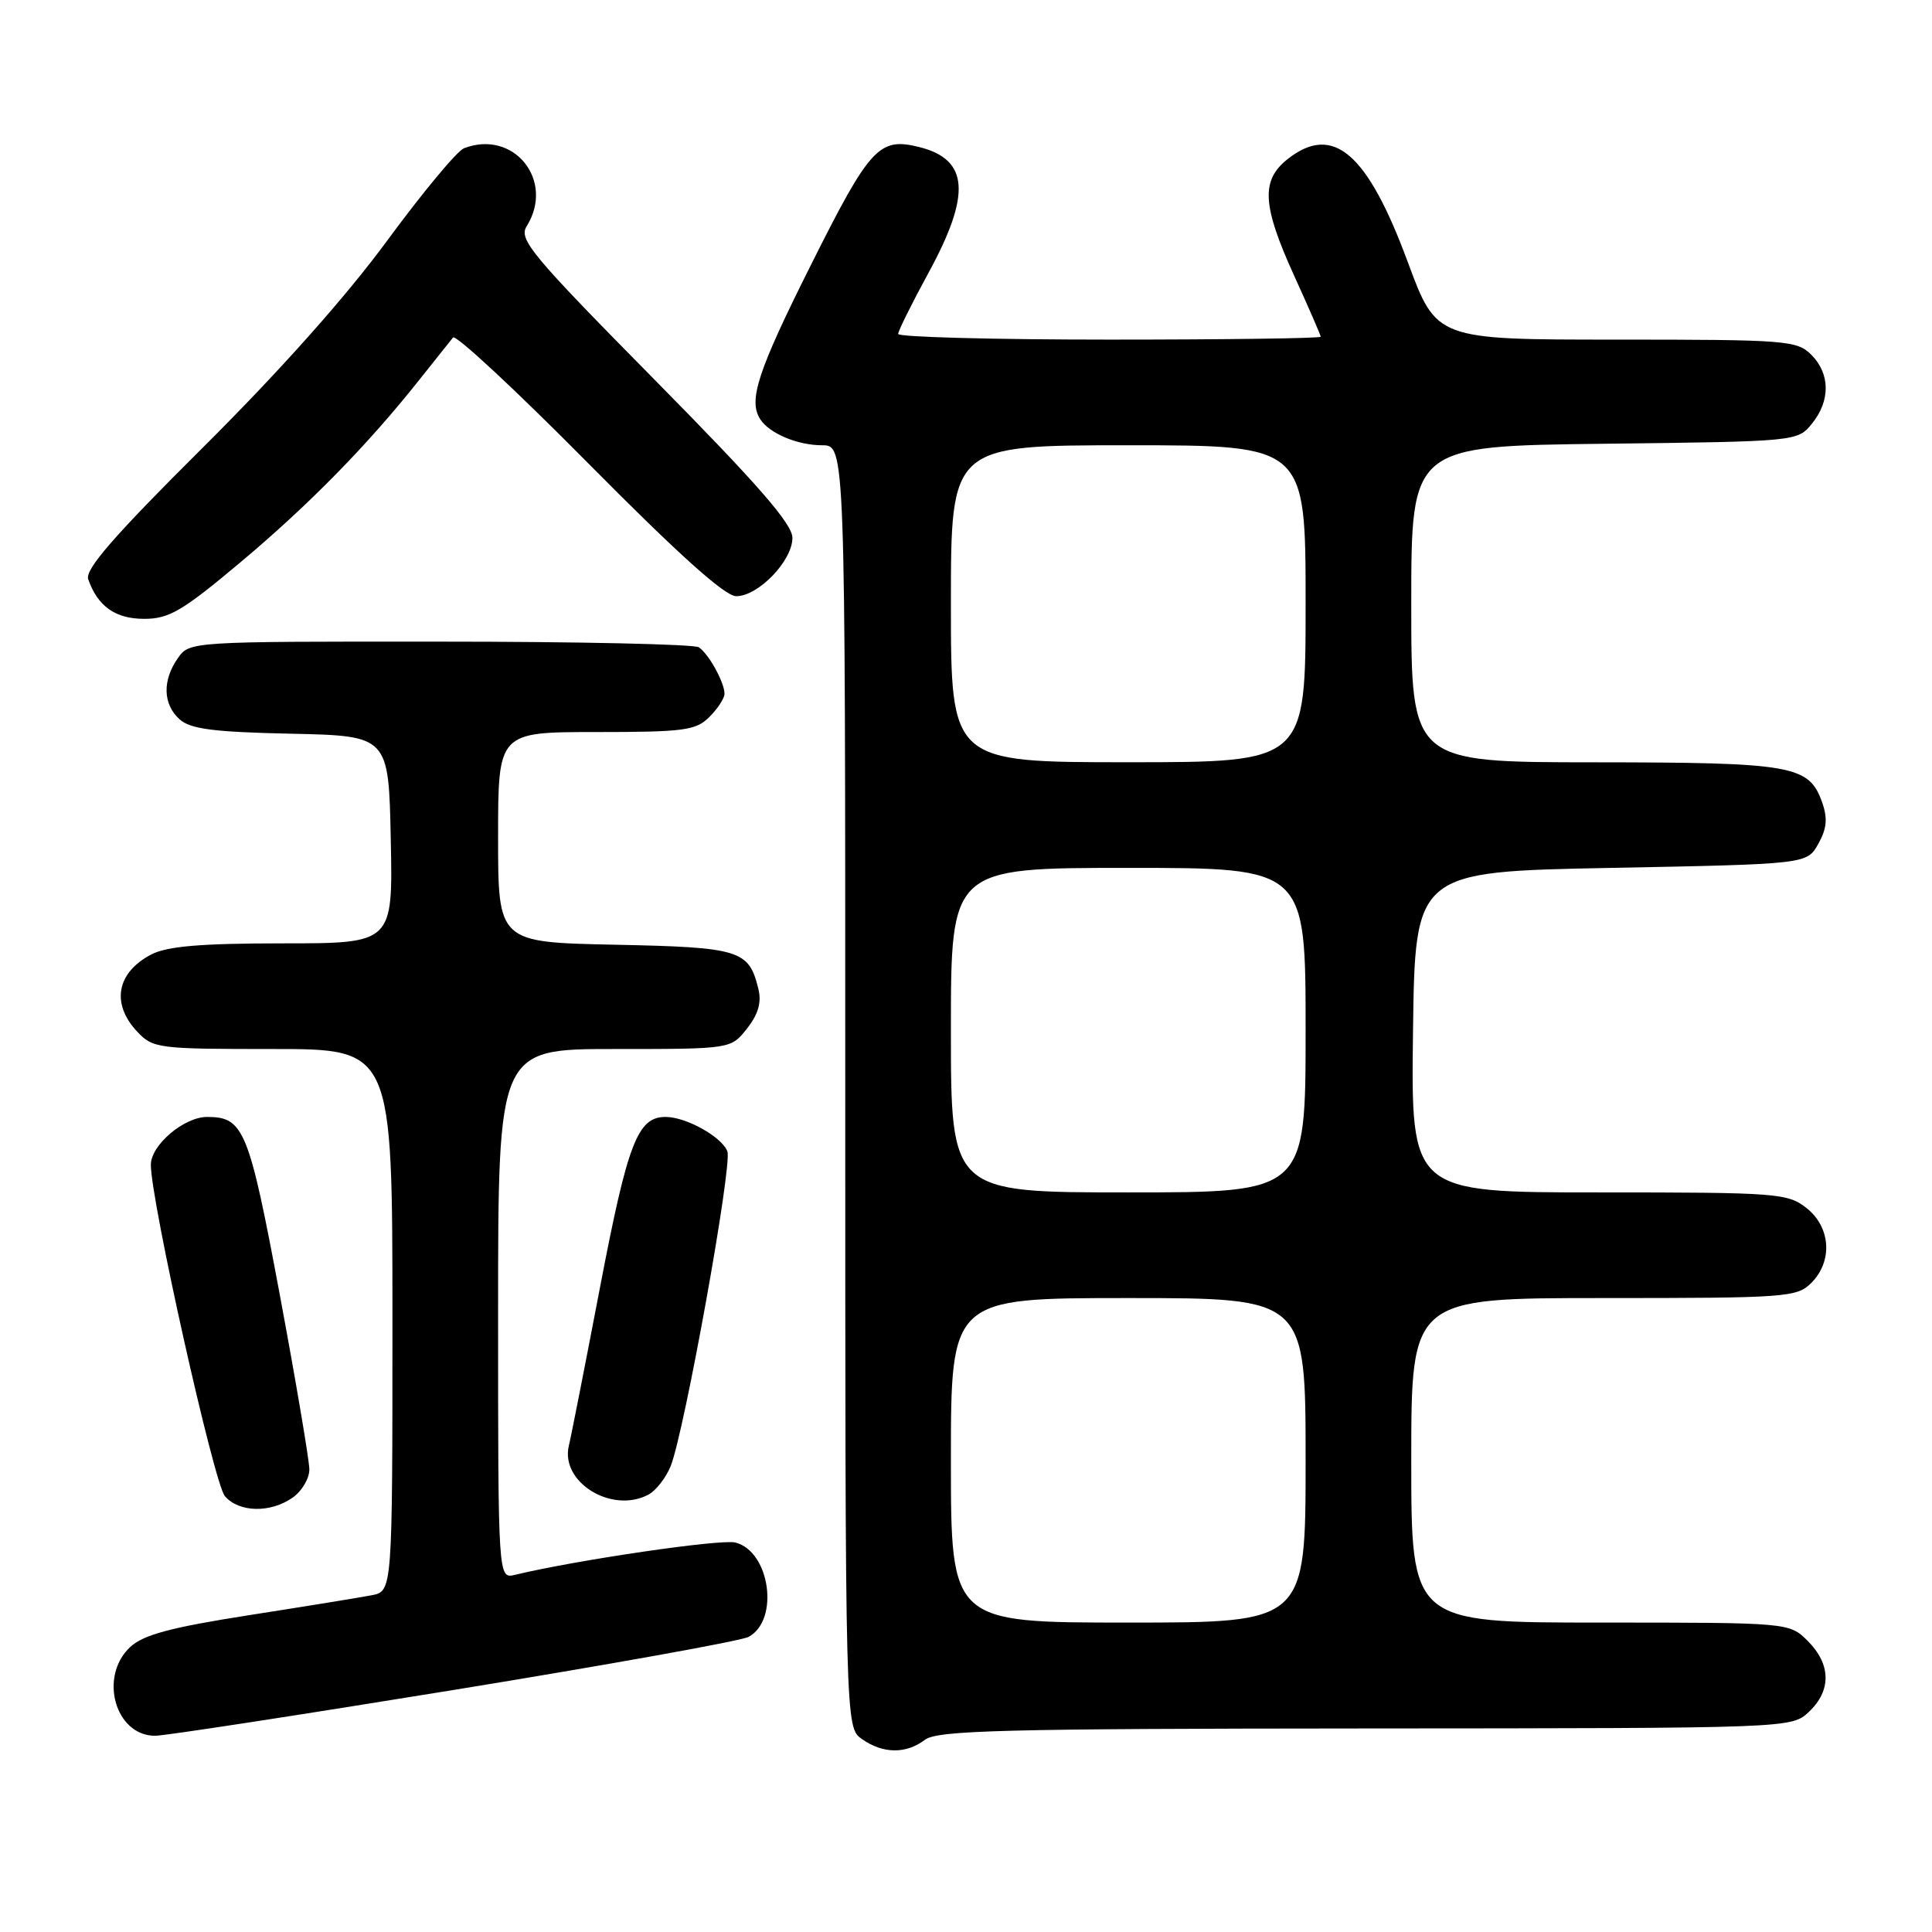 <?xml version="1.0" encoding="UTF-8" standalone="no"?>
<!DOCTYPE svg PUBLIC "-//W3C//DTD SVG 1.1//EN" "http://www.w3.org/Graphics/SVG/1.1/DTD/svg11.dtd" >
<svg xmlns="http://www.w3.org/2000/svg" xmlns:xlink="http://www.w3.org/1999/xlink" version="1.1" viewBox="0 0 256 256">
 <g >
 <path fill="currentColor"
d=" M 122.56 230.53 C 124.21 229.28 132.90 229.06 180.94 229.03 C 237.37 229.00 237.37 229.00 239.69 226.83 C 242.68 224.01 242.63 220.54 239.55 217.45 C 237.09 215.00 237.09 215.00 212.05 215.00 C 187.00 215.00 187.00 215.00 187.00 193.50 C 187.00 172.00 187.00 172.00 212.50 172.00 C 236.67 172.00 238.10 171.90 240.00 170.00 C 242.88 167.12 242.59 162.61 239.37 160.07 C 236.86 158.10 235.51 158.00 211.85 158.00 C 186.96 158.00 186.96 158.00 187.23 136.75 C 187.50 115.50 187.50 115.50 213.46 115.00 C 239.43 114.50 239.43 114.50 240.93 111.82 C 242.06 109.81 242.19 108.43 241.45 106.34 C 239.71 101.40 237.60 101.03 211.25 101.01 C 187.00 101.00 187.00 101.00 187.00 80.05 C 187.00 59.10 187.00 59.10 212.59 58.80 C 238.11 58.50 238.18 58.49 240.09 56.14 C 242.56 53.09 242.52 49.52 240.00 47.00 C 238.11 45.11 236.67 45.00 214.17 45.00 C 190.34 45.00 190.34 45.00 186.55 34.75 C 181.18 20.23 176.65 16.34 170.63 21.07 C 167.05 23.89 167.24 27.22 171.50 36.57 C 173.42 40.79 175.00 44.42 175.00 44.62 C 175.00 44.83 162.40 45.00 147.00 45.00 C 131.60 45.00 119.01 44.66 119.01 44.25 C 119.02 43.84 120.82 40.21 123.01 36.19 C 128.71 25.74 128.38 21.14 121.82 19.49 C 116.49 18.15 115.28 19.47 107.47 35.07 C 100.36 49.26 99.10 53.11 100.77 55.60 C 102.01 57.46 105.71 59.00 108.93 59.00 C 112.00 59.00 112.00 59.00 112.00 143.94 C 112.00 228.89 112.00 228.89 114.22 230.44 C 117.01 232.40 120.05 232.43 122.56 230.53 Z  M 60.10 223.93 C 80.61 220.59 98.20 217.43 99.18 216.90 C 103.32 214.69 102.04 205.55 97.43 204.39 C 95.50 203.91 76.39 206.71 68.25 208.67 C 66.00 209.22 66.00 209.22 66.00 174.11 C 66.00 139.00 66.00 139.00 81.43 139.00 C 96.85 139.00 96.85 139.00 98.98 136.29 C 100.47 134.40 100.93 132.82 100.49 131.04 C 99.23 125.88 98.09 125.52 81.47 125.18 C 66.00 124.86 66.00 124.86 66.00 110.93 C 66.00 97.00 66.00 97.00 79.00 97.00 C 90.67 97.00 92.21 96.79 94.00 95.00 C 95.10 93.90 96.00 92.52 96.00 91.93 C 96.00 90.43 93.91 86.64 92.60 85.77 C 92.00 85.36 76.56 85.02 58.31 85.02 C 25.13 85.00 25.11 85.00 23.56 87.22 C 21.49 90.17 21.59 93.32 23.79 95.31 C 25.22 96.60 28.28 97.00 38.54 97.22 C 51.50 97.50 51.50 97.50 51.78 111.25 C 52.06 125.00 52.06 125.00 37.48 125.00 C 26.64 125.00 22.17 125.38 20.07 126.46 C 15.46 128.85 14.69 132.98 18.17 136.69 C 20.27 138.92 20.92 139.00 36.17 139.00 C 52.00 139.00 52.00 139.00 52.00 174.92 C 52.00 210.84 52.00 210.84 49.25 211.38 C 47.74 211.67 40.42 212.86 33.00 214.02 C 22.58 215.65 18.99 216.62 17.25 218.24 C 13.06 222.16 15.26 230.00 20.56 230.00 C 21.79 230.00 39.58 227.27 60.10 223.93 Z  M 38.78 198.44 C 40.00 197.59 41.00 195.90 40.99 194.69 C 40.98 193.49 39.22 183.07 37.07 171.54 C 32.98 149.65 32.30 148.00 27.44 148.00 C 24.39 148.00 20.00 151.72 19.99 154.32 C 19.95 158.94 28.36 196.59 29.80 198.25 C 31.67 200.42 35.83 200.51 38.78 198.44 Z  M 85.93 198.04 C 86.92 197.51 88.23 195.82 88.86 194.29 C 90.67 189.80 97.07 154.34 96.38 152.56 C 95.65 150.64 90.91 148.00 88.20 148.00 C 84.49 148.00 83.19 151.35 79.52 170.50 C 77.52 180.95 75.66 190.42 75.38 191.54 C 74.20 196.40 81.08 200.63 85.93 198.04 Z  M 31.81 74.55 C 40.93 66.90 48.70 58.98 55.52 50.38 C 57.66 47.70 59.69 45.15 60.03 44.72 C 60.38 44.28 68.48 51.82 78.02 61.47 C 89.92 73.48 96.06 79.00 97.55 79.00 C 100.48 79.00 105.00 74.31 105.00 71.27 C 105.00 69.43 100.45 64.21 86.79 50.37 C 70.36 33.72 68.69 31.72 69.79 29.97 C 73.56 23.93 68.09 17.11 61.49 19.64 C 60.57 19.99 55.99 25.51 51.30 31.89 C 45.85 39.31 37.06 49.18 26.92 59.26 C 15.07 71.05 11.23 75.46 11.69 76.76 C 12.96 80.36 15.29 82.00 19.12 82.00 C 22.40 82.00 24.17 80.96 31.81 74.55 Z  M 126.00 193.50 C 126.00 172.00 126.00 172.00 149.50 172.00 C 173.00 172.00 173.00 172.00 173.00 193.50 C 173.00 215.00 173.00 215.00 149.50 215.00 C 126.00 215.00 126.00 215.00 126.00 193.50 Z  M 126.00 136.50 C 126.00 115.00 126.00 115.00 149.50 115.00 C 173.00 115.00 173.00 115.00 173.00 136.50 C 173.00 158.00 173.00 158.00 149.50 158.00 C 126.00 158.00 126.00 158.00 126.00 136.50 Z  M 126.00 80.00 C 126.00 59.00 126.00 59.00 149.50 59.00 C 173.00 59.00 173.00 59.00 173.00 80.00 C 173.00 101.00 173.00 101.00 149.50 101.00 C 126.00 101.00 126.00 101.00 126.00 80.00 Z "/>
</g>
</svg>